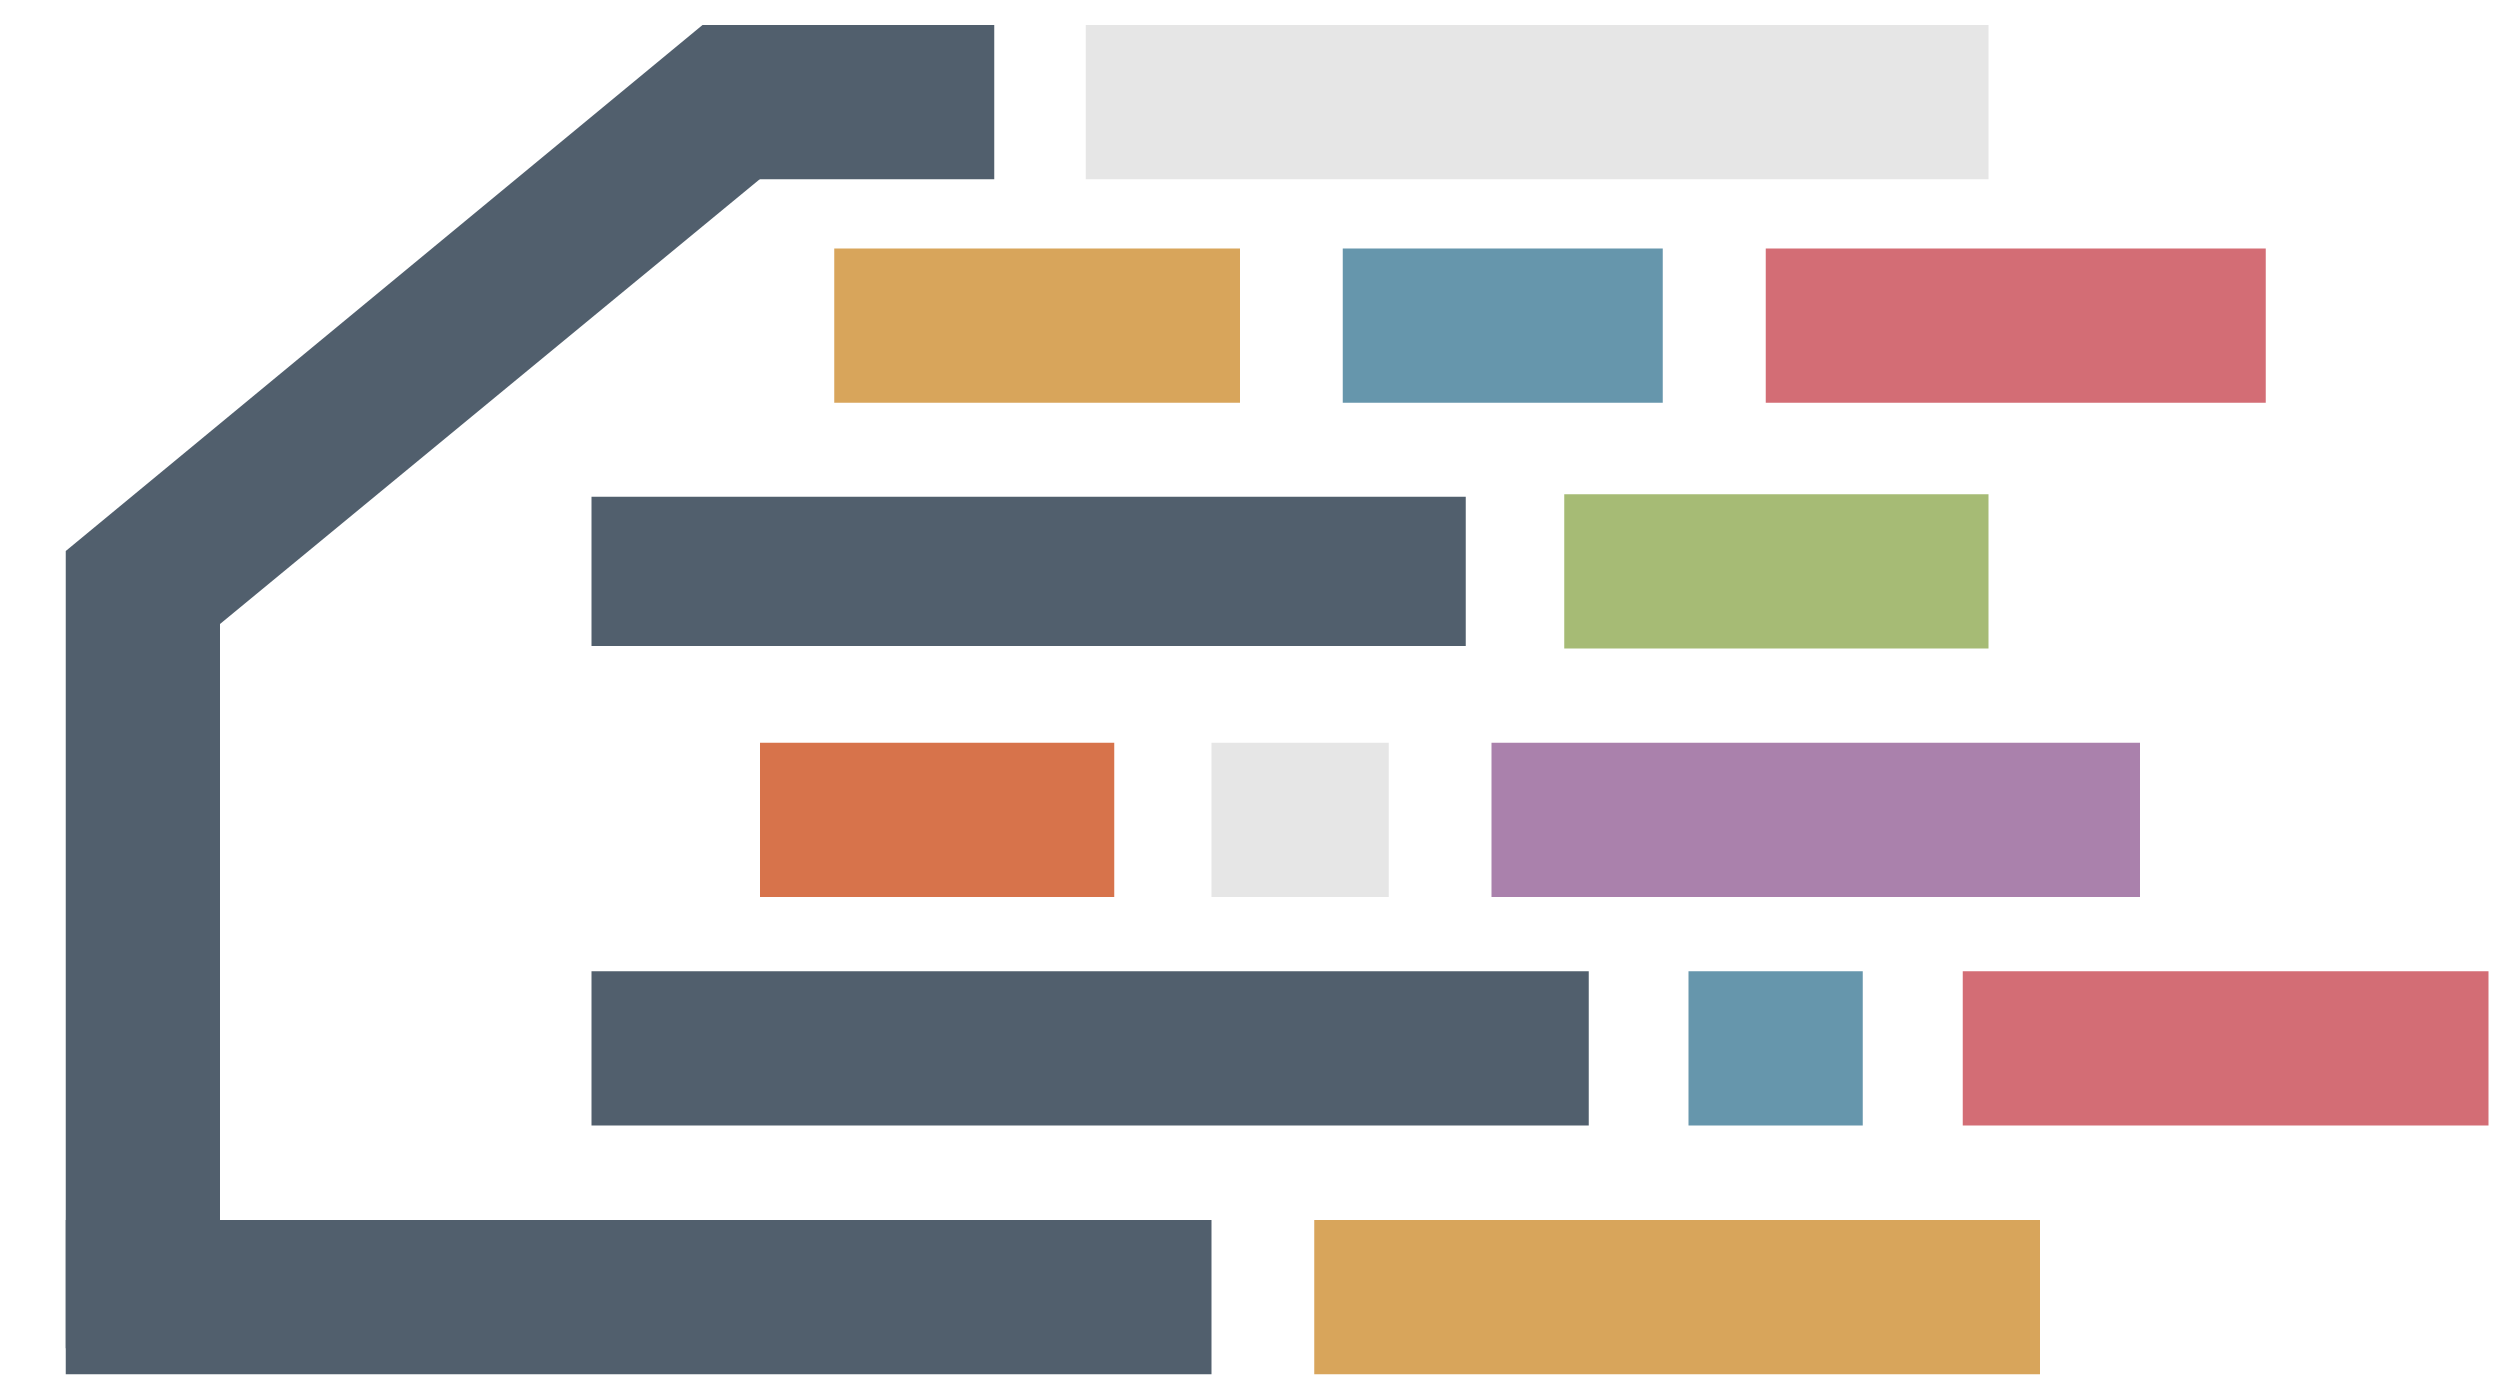 <svg id="Lag_1" data-name="Lag 1" xmlns="http://www.w3.org/2000/svg" viewBox="0 0 100 55.76"><defs><style>.cls-1{fill:#e6e6e6;}.cls-2{fill:#515f6d;}.cls-3{fill:#d36d75;}.cls-4{fill:#6696ac;}.cls-5{fill:#d8a55b;}.cls-6{fill:#a6bb75;}.cls-7{fill:#d7734b;}.cls-8{fill:#aa81ac;}</style></defs><g id="Layer_2" data-name="Layer 2"><rect class="cls-1" x="43.43" y="1" width="36.11" height="6.17"/><rect class="cls-2" x="23.66" y="19.87" width="34.97" height="5.97"/><rect class="cls-3" x="70.63" y="9.94" width="20" height="6.17"/><rect class="cls-4" x="53.71" y="9.94" width="12.8" height="6.17"/><rect class="cls-5" x="33.37" y="9.94" width="16.23" height="6.17"/><rect class="cls-6" x="62.57" y="19.77" width="16.97" height="6.17"/><rect class="cls-7" x="30.4" y="29.71" width="14.17" height="6.17"/><rect class="cls-1" x="48.46" y="29.71" width="7.09" height="6.17"/><rect class="cls-8" x="59.66" y="29.71" width="25.94" height="6.17"/><rect class="cls-3" x="78.51" y="38.85" width="21.03" height="6.17"/><rect class="cls-4" x="67.54" y="38.85" width="6.97" height="6.17"/><rect class="cls-2" x="23.66" y="38.85" width="39.89" height="6.17"/><rect class="cls-5" x="52.57" y="48.8" width="29.03" height="6.17"/><rect class="cls-2" x="2.63" y="48.8" width="45.83" height="6.17"/><rect class="cls-2" x="2.63" y="24.96" width="6.17" height="28.97"/><rect class="cls-2" x="29.84" y="1" width="9.93" height="6.17"/><polygon class="cls-2" points="2.63 24.96 2.63 22.04 28.1 1 30.4 1 30.4 7.16 8.8 24.96 2.63 24.96"/></g></svg>